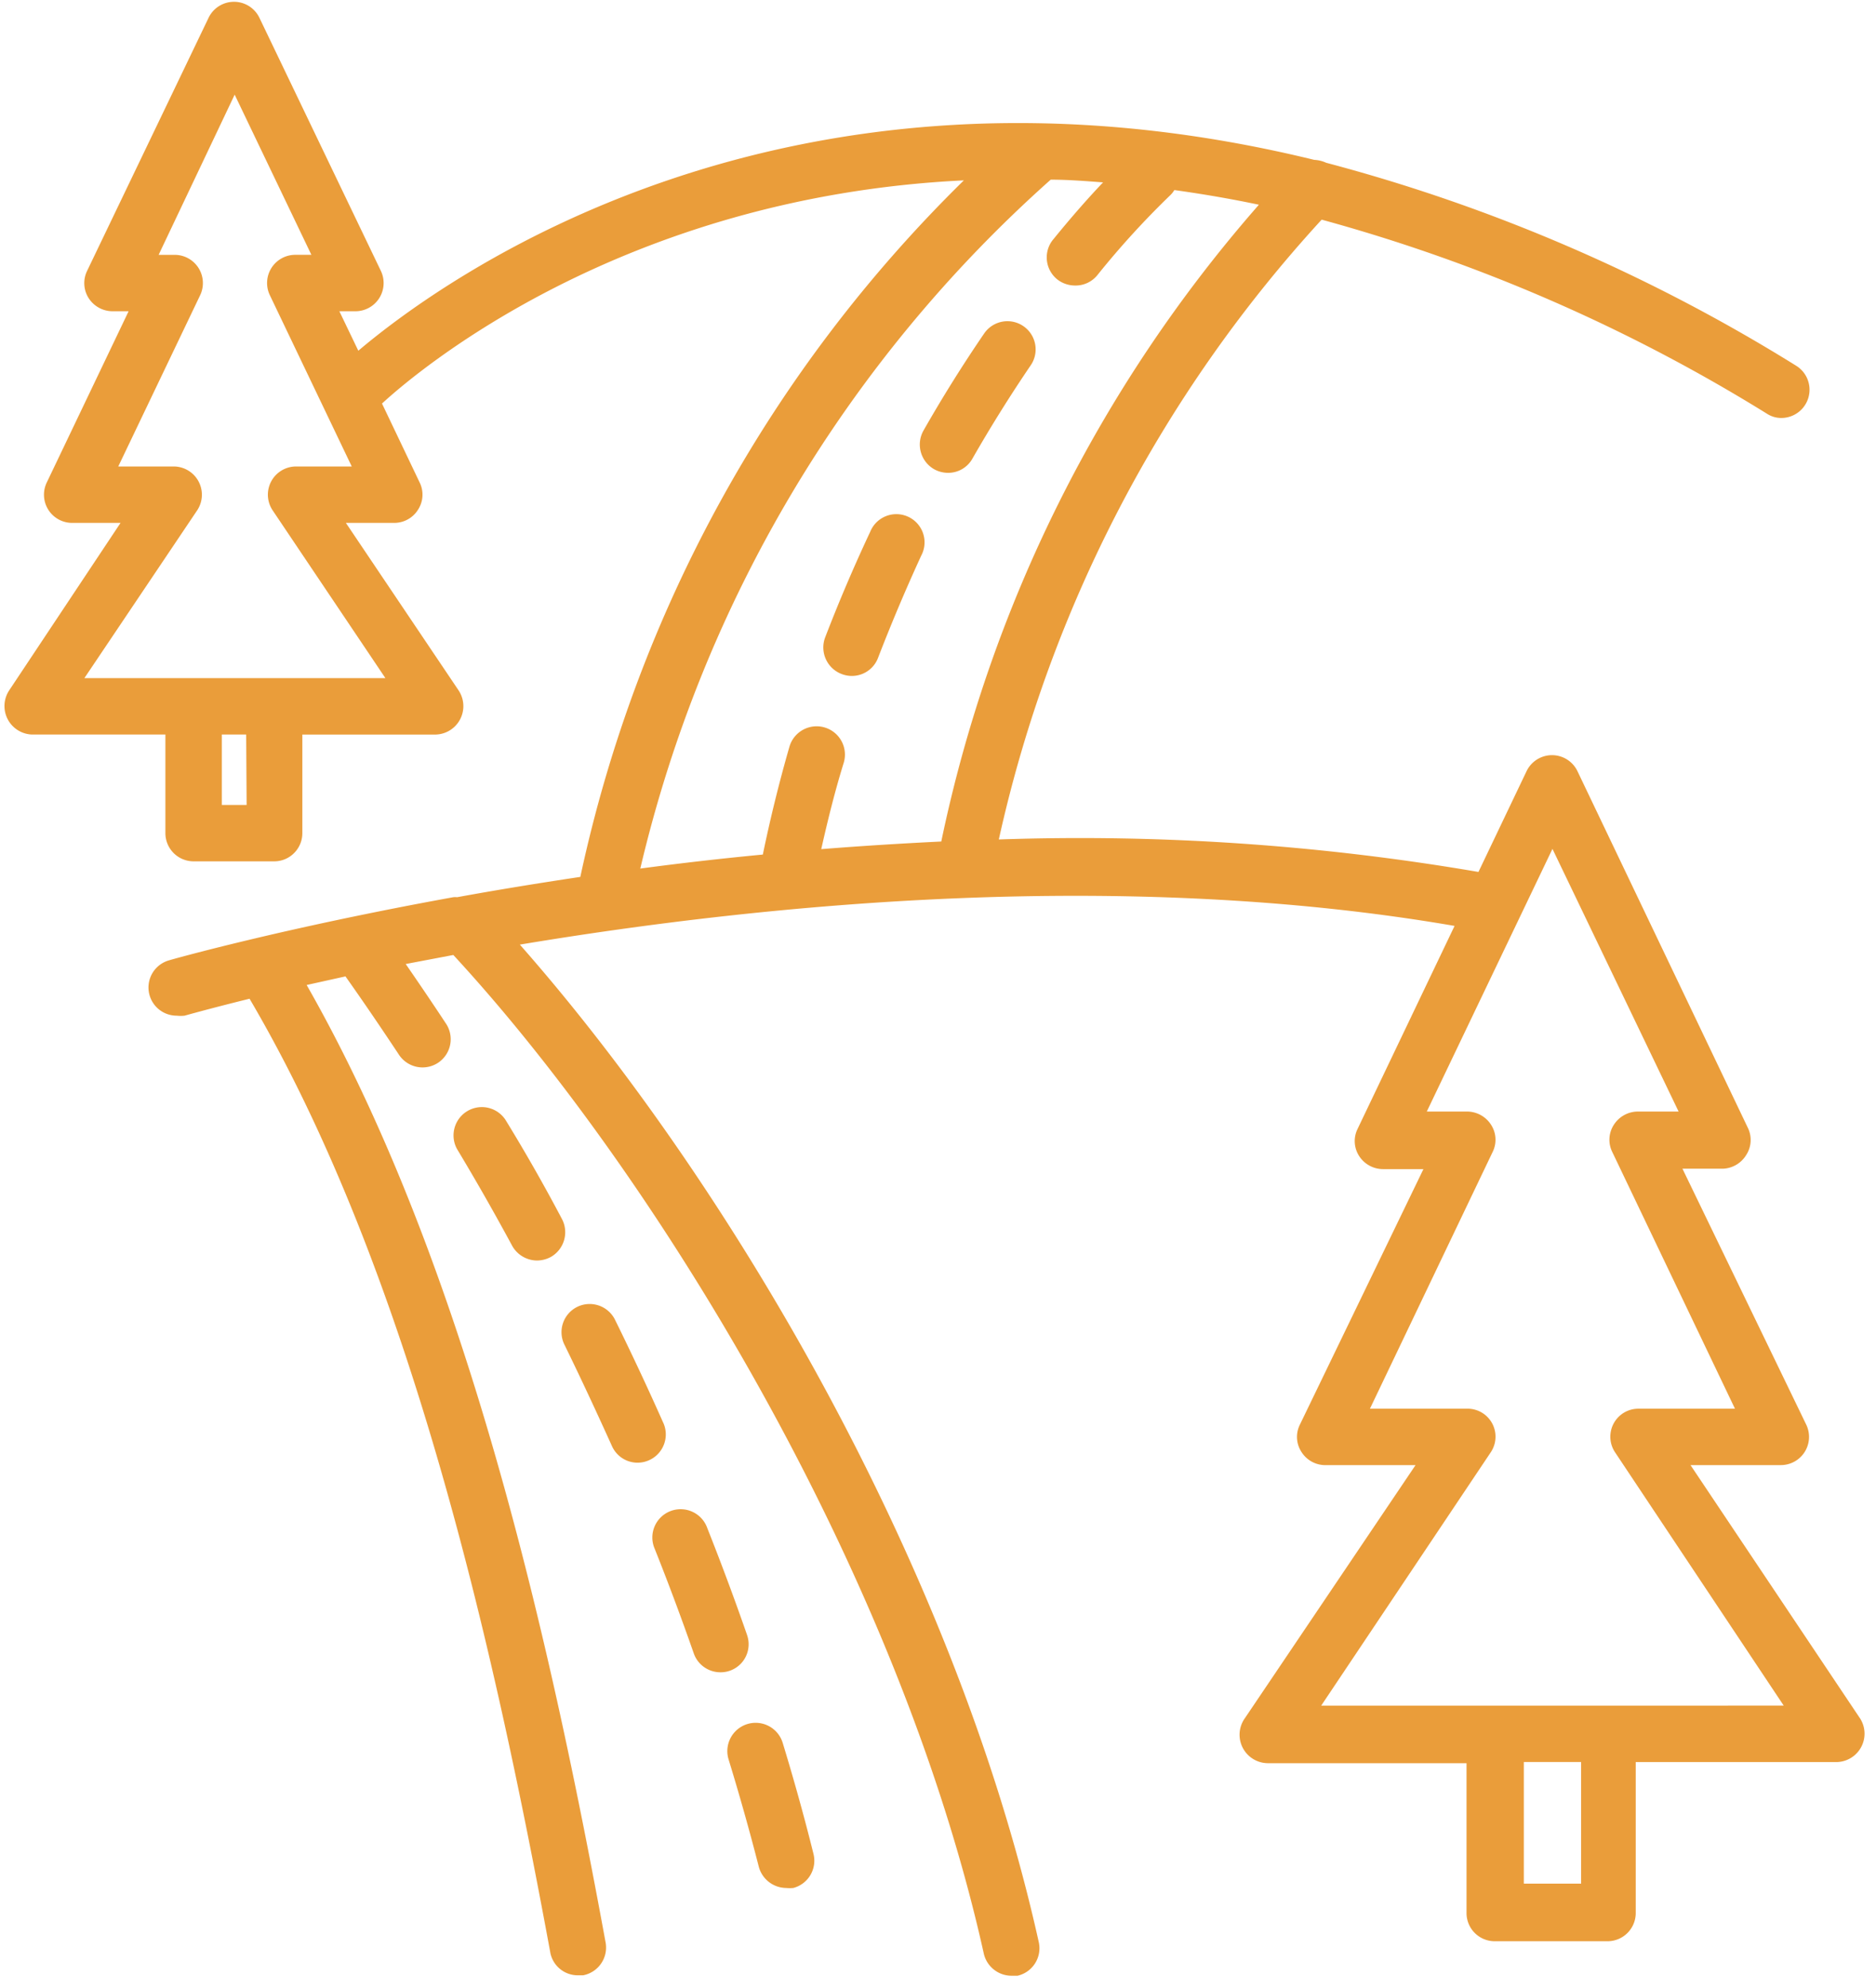 <svg width="67" height="71" fill="none" xmlns="http://www.w3.org/2000/svg"><path d="M26.679 58.381a93.565 93.565 0 00-1.418-3.81 1.01 1.01 0 10-1.878.74c.492 1.233.96 2.49 1.394 3.731.14.405.522.676.951.677a1 1 0 00.95-1.338zm1.275 3.859a1.01 1.01 0 00-1.934.588 85.115 85.115 0 011.08 3.836c.118.442.516.751.974.757.086.008.172.008.258 0a1.006 1.006 0 00.717-1.232c-.33-1.33-.7-2.652-1.095-3.949zM18.05 39.986a1.011 1.011 0 00-1.732 1.039 85.949 85.949 0 011.974 3.464c.18.322.518.522.886.525.169-.001.335-.043.484-.121.487-.27.666-.88.403-1.37a62.24 62.24 0 00-2.015-3.537zm5.64 10.828a102.806 102.806 0 00-1.724-3.682 1.01 1.01 0 00-1.353-.461 1.007 1.007 0 00-.451 1.356c.58 1.184 1.152 2.417 1.692 3.61a1 1 0 001.33.507c.506-.227.733-.822.507-1.33zm6.375-26.742a1 1 0 001.297-.588 63.684 63.684 0 011.539-3.642 1.007 1.007 0 10-1.821-.854 57.493 57.493 0 00-1.612 3.779c-.195.525.072 1.11.597 1.305zm3.295-7.317c.152.086.325.13.5.13a.99.99 0 00.87-.508 50.874 50.874 0 012.095-3.352 1.007 1.007 0 00-1.668-1.128 49.576 49.576 0 00-2.176 3.48c-.273.486-.104 1.1.379 1.378z" fill="#EA9D3A"/><path d="M60.377 52.32h3.222a1.007 1.007 0 00.911-1.441l-4.423-9.145h1.474c.333-.022.635-.206.806-.492a.983.983 0 00.056-.967L56.34 27.544a1.008 1.008 0 00-1.822 0l-1.716 3.594a84.247 84.247 0 00-17.13-1.16 48.117 48.117 0 0111.53-22.134 60.415 60.415 0 0115.914 6.937.93.93 0 00.515.145 1.008 1.008 0 00.524-1.861 61.51 61.51 0 00-16.791-7.252 1.136 1.136 0 00-.427-.104c-18.96-4.634-31.143 4.278-34.14 6.816l-.677-1.41h.572a1.007 1.007 0 00.91-1.442L9.267.64a1.007 1.007 0 00-1.82 0L3.111 9.673a1 1 0 00.056.975c.186.29.509.467.854.467h.572L1.67 17.231a1.006 1.006 0 00.903 1.442h1.732L.324 24.66a1.017 1.017 0 00.805 1.57h4.778v3.522a1.007 1.007 0 001.008 1.007H9.8c.553-.004.998-.454.998-1.007v-3.521h4.778a1.015 1.015 0 00.806-1.571l-4.029-5.987h1.733a1 1 0 00.846-.475.983.983 0 00.056-.967l-1.345-2.82c1.232-1.136 8.565-7.381 20.781-7.97a49.323 49.323 0 00-13.698 24.874c-1.563.234-3.038.476-4.4.725a.698.698 0 00-.136 0c-6.092 1.105-10.064 2.225-10.161 2.257a1.007 1.007 0 00.282 1.974c.094.01.188.01.282 0 0 0 .879-.25 2.32-.605 5.77 9.814 8.768 23.367 10.742 34.068h-.001a1 1 0 00.983.806h.186a1.009 1.009 0 00.805-1.177c-1.965-10.709-4.955-24.157-10.676-34.188l1.386-.307c.645.91 1.274 1.838 1.894 2.772a1.01 1.01 0 001.41.315 1.009 1.009 0 00.274-1.419c-.467-.709-.943-1.41-1.426-2.11l1.7-.323c7.05 7.63 15.873 21.868 18.942 35.646.099.466.508.801.984.806h.225c.54-.124.878-.66.758-1.2-3.046-13.698-11.28-27.396-18.533-35.622 8.936-1.49 21.586-2.7 33.383-.668l-3.465 7.251a.983.983 0 00.057.967c.186.29.508.467.854.467h1.442l-4.415 9.13a.983.983 0 00.056.966c.184.296.506.475.854.475h3.223l-6.092 9.033a1.016 1.016 0 00.806 1.611h7.107v5.35a1.006 1.006 0 001.007 1.008h4.029a1.007 1.007 0 001.007-1.007v-5.391h7.171a1.014 1.014 0 00.806-1.611l-6.02-8.993zM8.808 28.745h-.886V26.23h.87l.016 2.514zm1.733-12.086a1.007 1.007 0 00-.806 1.563l4.029 5.994H3.014l4.03-5.994a1.009 1.009 0 00-.806-1.563H4.223l2.925-6.116a1.008 1.008 0 00-.91-1.442h-.573L8.381 3.38l2.74 5.72h-.573a1.007 1.007 0 00-.91 1.443l2.925 6.116H10.54zM37.525 6.416c.613 0 1.232.049 1.87.097-.476.5-1.08 1.176-1.781 2.039h-.001a1.008 1.008 0 00.137 1.418c.18.145.405.224.637.226a.998.998 0 00.805-.371 30.424 30.424 0 012.619-2.869.878.878 0 00.13-.169c.982.137 1.99.307 3.02.524a49.955 49.955 0 00-11.344 22.74c-1.459.072-2.885.16-4.287.273.234-1.04.491-2.08.806-3.094a1.011 1.011 0 00-1.942-.564 51.712 51.712 0 00-.95 3.851 116.38 116.38 0 00-4.376.5 47.468 47.468 0 0114.656-24.6zm18.944 60.85h-2.047v-4.343h2.046v4.344zm1.007-6.357h-10.29l6.051-9.04a1 1 0 00-.806-1.564h-3.504l4.383-9.17a.983.983 0 00-.056-.966 1.023 1.023 0 00-.854-.475h-1.443l4.488-9.38 4.505 9.38h-1.46a1.023 1.023 0 00-.854.475.983.983 0 00-.056.967l4.383 9.17H58.49a1.001 1.001 0 00-.806 1.562l6.02 9.04-6.23.001z" fill="#EA9D3A"/></svg>